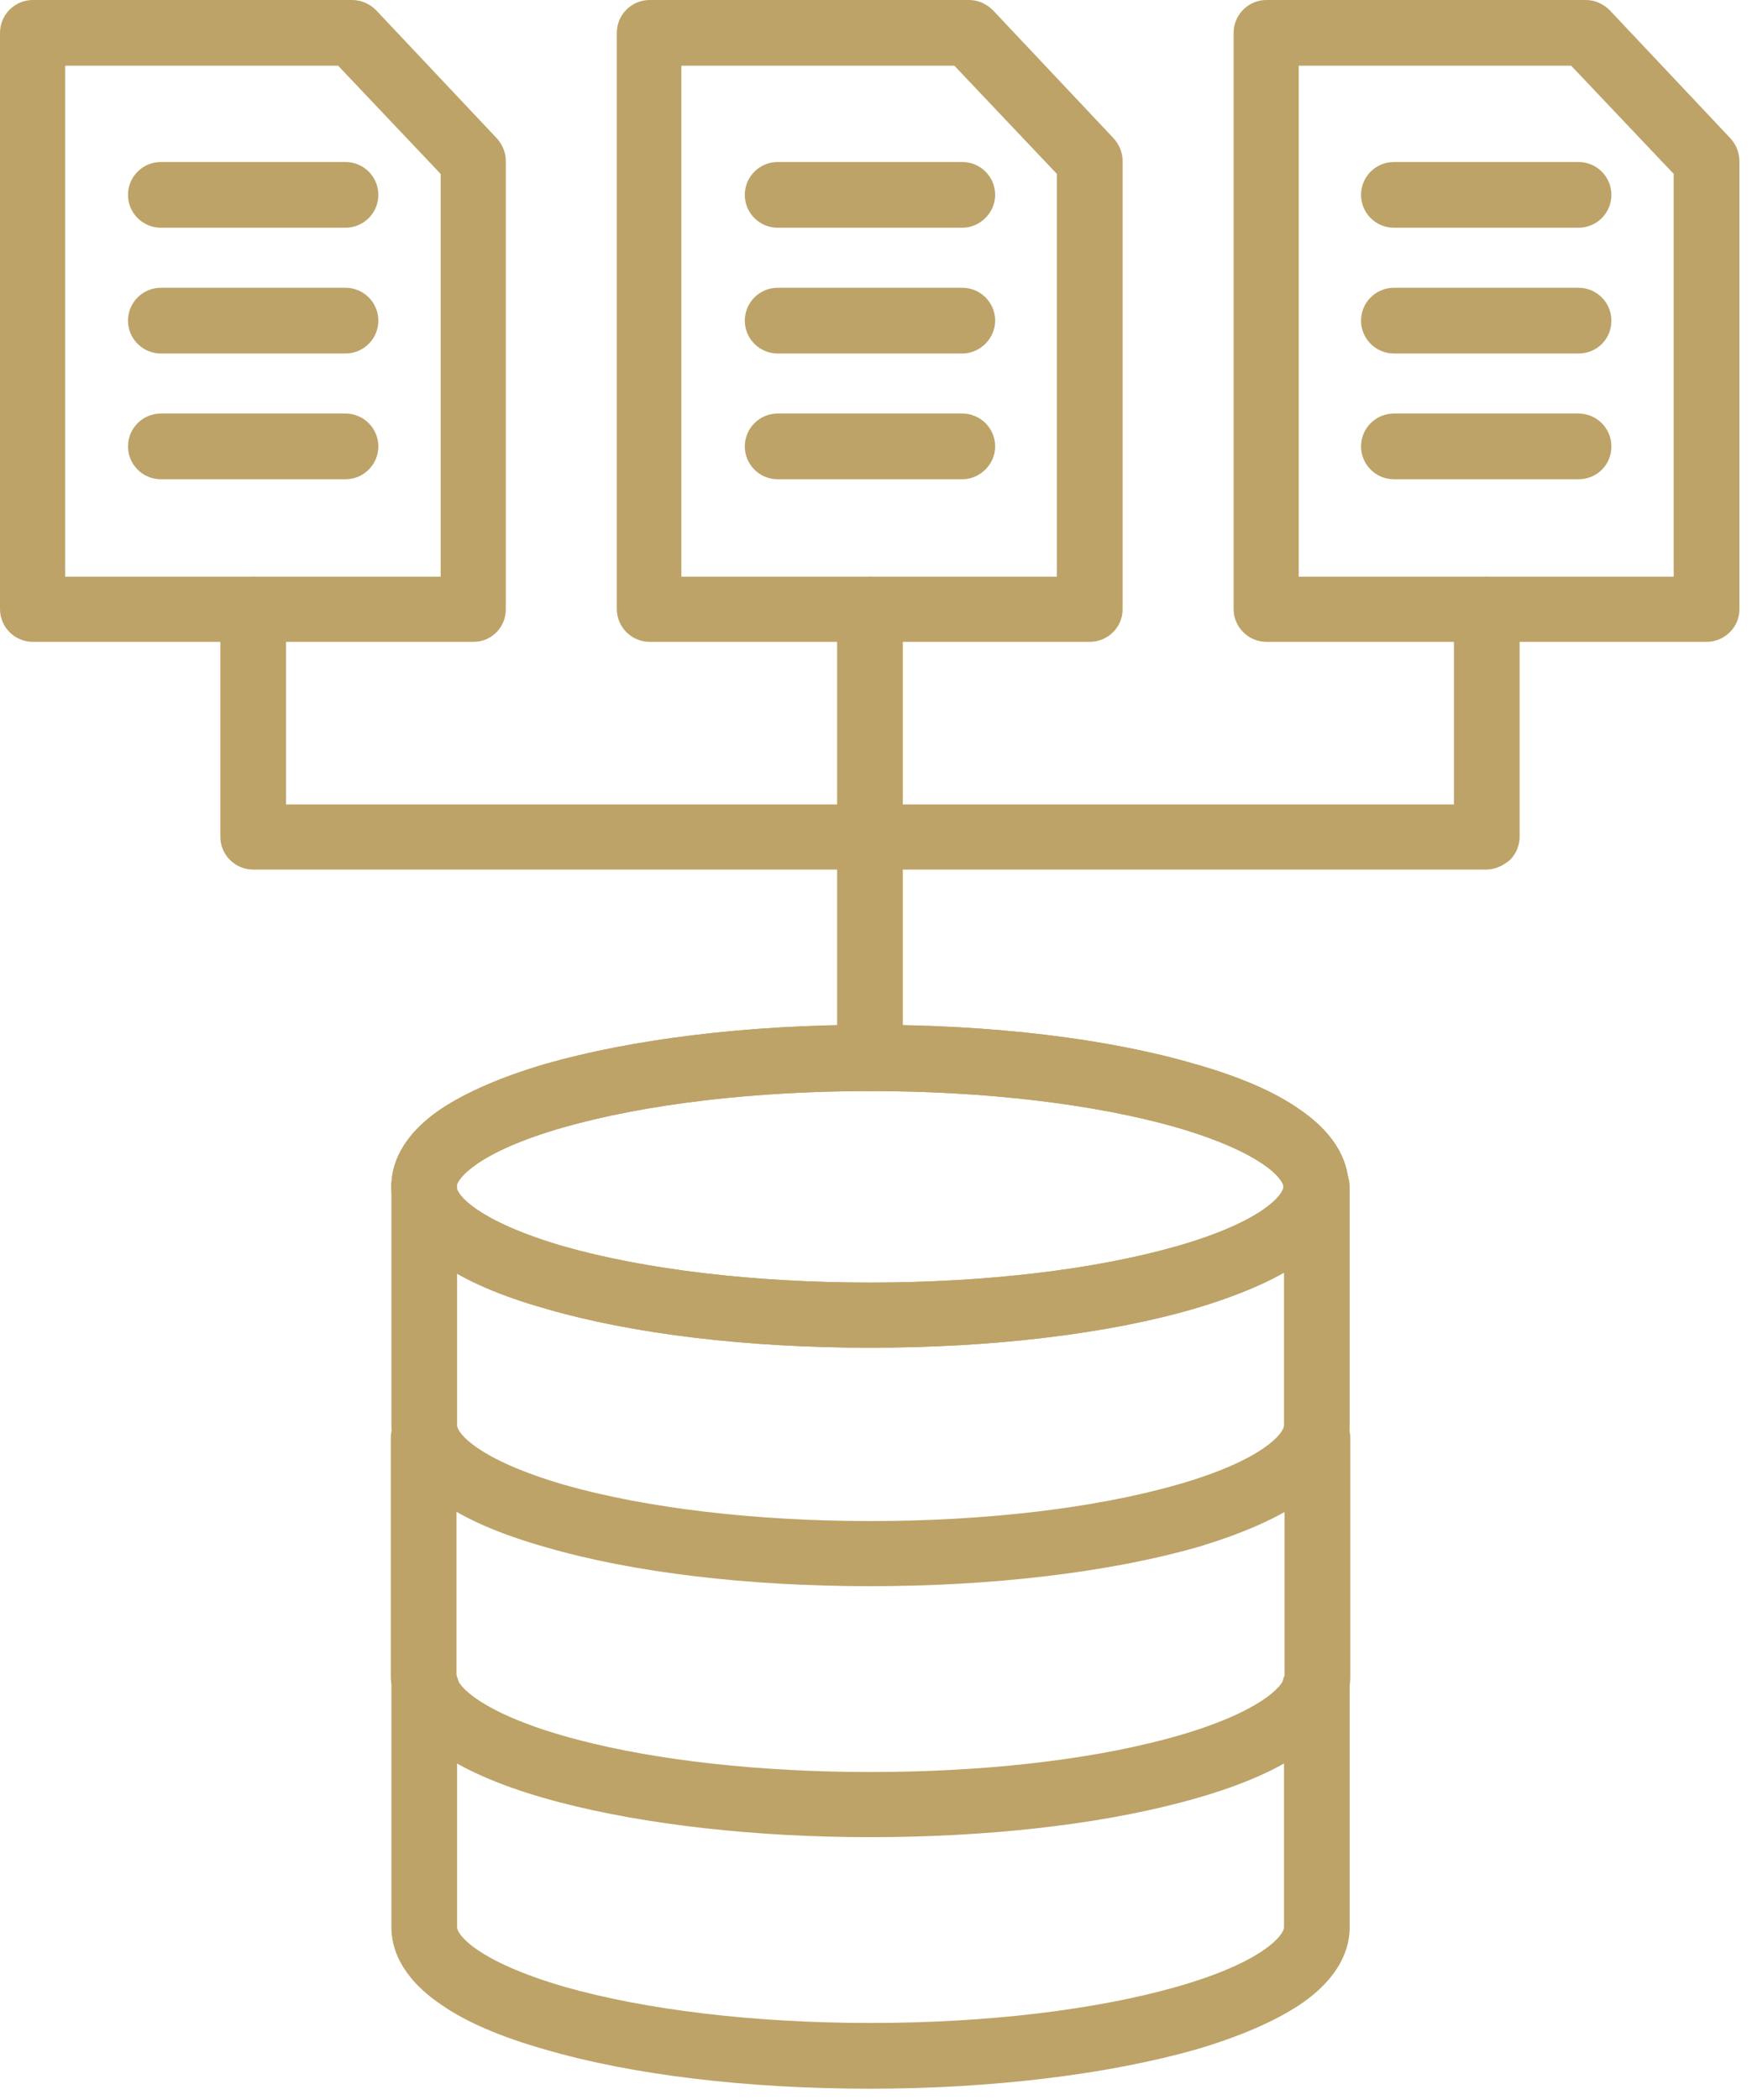 <svg width="121" height="145" viewBox="0 0 121 145" fill="none" xmlns="http://www.w3.org/2000/svg">
<g id="Group">
<g id="Group_2">
<g id="Group_3">
<g id="Group_4">
<g id="Group_5">
<path id="Vector" fill-rule="evenodd" clip-rule="evenodd" d="M60.084 93.061C51.635 93.061 43.694 92.122 37.67 90.361C34.619 89.501 32.154 88.445 30.433 87.232C27.617 85.315 27.03 83.281 27.03 81.912C27.03 80.543 27.617 78.509 30.433 76.592C32.194 75.419 34.619 74.362 37.67 73.463C43.694 71.742 51.635 70.764 60.084 70.764C68.534 70.764 76.474 71.703 82.498 73.463C85.549 74.323 88.014 75.379 89.735 76.592C92.552 78.509 93.138 80.543 93.138 81.912C93.138 83.281 92.552 85.315 89.735 87.232C87.975 88.406 85.549 89.462 82.498 90.361C76.474 92.122 68.494 93.061 60.084 93.061ZM60.084 75.34C52.065 75.34 44.555 76.24 38.922 77.844C32.898 79.565 31.529 81.443 31.529 81.951C31.529 82.46 32.898 84.298 38.922 86.058C44.555 87.662 52.065 88.562 60.084 88.562C68.103 88.562 75.614 87.662 81.247 86.058C87.271 84.337 88.64 82.46 88.64 81.951C88.64 81.443 87.271 79.604 81.247 77.844C75.614 76.24 68.103 75.34 60.084 75.34Z" fill="#BDA368"/>
</g>
<g id="Group_6">
<path id="Vector_2" fill-rule="evenodd" clip-rule="evenodd" d="M60.084 93.061C51.635 93.061 43.694 92.122 37.67 90.361C34.619 89.501 32.154 88.445 30.433 87.232C27.617 85.315 27.03 83.281 27.03 81.912C27.03 80.543 27.617 78.509 30.433 76.592C32.194 75.419 34.619 74.362 37.67 73.463C43.694 71.742 51.635 70.764 60.084 70.764C68.534 70.764 76.474 71.703 82.498 73.463C85.549 74.323 88.014 75.379 89.735 76.592C92.552 78.509 93.138 80.543 93.138 81.912C93.138 83.281 92.552 85.315 89.735 87.232C87.975 88.406 85.549 89.462 82.498 90.361C76.474 92.122 68.494 93.061 60.084 93.061ZM60.084 75.34C52.065 75.34 44.555 76.24 38.922 77.844C32.898 79.565 31.529 81.443 31.529 81.951C31.529 82.46 32.898 84.298 38.922 86.058C44.555 87.662 52.065 88.562 60.084 88.562C68.103 88.562 75.614 87.662 81.247 86.058C87.271 84.337 88.64 82.46 88.64 81.951C88.64 81.443 87.271 79.604 81.247 77.844C75.614 76.24 68.103 75.34 60.084 75.34Z" fill="#BDA368"/>
</g>
<g id="Group_7">
<path id="Vector_3" fill-rule="evenodd" clip-rule="evenodd" d="M60.084 109.528C51.635 109.528 43.694 108.589 37.67 106.829C34.619 105.968 32.154 104.912 30.433 103.7C27.617 101.783 27.03 99.749 27.03 98.38V81.911C27.03 80.659 28.047 79.642 29.299 79.642C30.551 79.642 31.568 80.659 31.568 81.911V98.419C31.568 98.927 32.937 100.766 38.961 102.526C44.594 104.13 52.104 105.03 60.123 105.03C68.142 105.03 75.653 104.13 81.286 102.526C87.31 100.805 88.679 98.927 88.679 98.419V81.95C88.679 80.699 89.696 79.682 90.948 79.682C92.2 79.682 93.216 80.699 93.216 81.95V98.419C93.216 99.788 92.63 101.822 89.813 103.739C88.053 104.912 85.628 105.968 82.577 106.868C76.474 108.589 68.494 109.528 60.084 109.528Z" fill="#BDA368"/>
</g>
<g id="Group_8">
<path id="Vector_4" fill-rule="evenodd" clip-rule="evenodd" d="M60.084 126.858C52.182 126.858 44.594 125.997 38.726 124.471C32.115 122.75 28.282 120.325 27.265 117.313C27.108 116.804 26.991 116.296 26.991 115.748V99.28C26.991 98.028 28.008 97.011 29.26 97.011H29.416C30.668 97.011 31.685 98.028 31.685 99.28C31.685 99.554 31.646 99.828 31.529 100.062V115.748C31.529 115.787 31.529 115.827 31.568 115.905C31.841 116.726 33.915 118.565 39.9 120.129C45.415 121.577 52.574 122.359 60.123 122.359C67.673 122.359 74.831 121.577 80.347 120.129C86.332 118.565 88.405 116.726 88.679 115.905C88.718 115.827 88.718 115.787 88.718 115.748V100.062C88.64 99.828 88.562 99.554 88.562 99.28C88.562 98.028 89.579 97.011 90.83 97.011H90.987C92.239 97.011 93.256 98.028 93.256 99.28V115.748C93.256 116.257 93.177 116.804 92.982 117.313C91.965 120.325 88.131 122.75 81.52 124.471C75.575 126.036 67.986 126.858 60.084 126.858Z" fill="#BDA368"/>
</g>
<g id="Group_9">
<path id="Vector_5" fill-rule="evenodd" clip-rule="evenodd" d="M60.084 144.226C51.635 144.226 43.694 143.287 37.67 141.526C34.619 140.666 32.154 139.61 30.433 138.397C27.617 136.48 27.03 134.446 27.03 133.077V116.609C27.03 115.357 28.047 114.34 29.299 114.34H29.455C30.707 114.34 31.724 115.357 31.724 116.609C31.724 116.883 31.685 117.156 31.568 117.391V133.077C31.568 133.586 32.937 135.424 38.961 137.184C44.594 138.788 52.104 139.688 60.123 139.688C68.142 139.688 75.653 138.788 81.286 137.184C87.31 135.463 88.679 133.586 88.679 133.077V117.391C88.601 117.156 88.522 116.883 88.522 116.609C88.522 115.357 89.54 114.34 90.791 114.34H90.948C92.2 114.34 93.216 115.357 93.216 116.609V133.077C93.216 134.446 92.63 136.48 89.813 138.397C88.053 139.571 85.628 140.627 82.577 141.526C76.474 143.248 68.494 144.226 60.084 144.226Z" fill="#BDA368"/>
</g>
</g>
<g id="Group_10">
<g id="Group_11">
<g id="Group_12">
<path id="Vector_6" fill-rule="evenodd" clip-rule="evenodd" d="M60.084 75.34C58.833 75.34 57.815 74.323 57.815 73.071V57.737C57.815 56.486 58.833 55.469 60.084 55.469C61.336 55.469 62.353 56.486 62.353 57.737V73.071C62.314 74.323 61.297 75.34 60.084 75.34Z" fill="#BDA368"/>
</g>
<g id="Group_13">
<path id="Vector_7" fill-rule="evenodd" clip-rule="evenodd" d="M102.644 60.045H17.485C16.234 60.045 15.217 59.028 15.217 57.777V42.091C15.217 40.839 16.234 39.822 17.485 39.822C18.737 39.822 19.754 40.839 19.754 42.091V55.547H100.414V42.091C100.414 40.839 101.431 39.822 102.683 39.822C103.935 39.822 104.952 40.839 104.952 42.091V57.777C104.952 58.363 104.717 58.95 104.287 59.38C103.817 59.772 103.27 60.045 102.644 60.045Z" fill="#BDA368"/>
</g>
<g id="Group_14">
<path id="Vector_8" fill-rule="evenodd" clip-rule="evenodd" d="M60.084 60.045C58.833 60.045 57.815 59.028 57.815 57.777V42.091C57.815 40.839 58.833 39.822 60.084 39.822C61.336 39.822 62.353 40.839 62.353 42.091V57.777C62.314 59.028 61.297 60.045 60.084 60.045Z" fill="#BDA368"/>
</g>
</g>
<g id="Group_15">
<g id="Group_16">
<g id="Group_17">
<path id="Vector_9" fill-rule="evenodd" clip-rule="evenodd" d="M32.702 44.32H2.269C1.017 44.32 0 43.303 0 42.051V2.269C0 1.017 1.017 0 2.269 0H24.331C24.957 0 25.544 0.274 25.974 0.704L34.306 9.545C34.697 9.975 34.932 10.523 34.932 11.109V42.09C34.932 43.303 33.954 44.32 32.702 44.32ZM4.538 39.821H30.433V12.009L23.353 4.538H4.498V39.821H4.538Z" fill="#BDA368"/>
</g>
<g id="Group_18">
<g id="Group_19">
<path id="Vector_10" fill-rule="evenodd" clip-rule="evenodd" d="M23.861 15.725H11.109C9.857 15.725 8.84 14.708 8.84 13.456C8.84 12.204 9.857 11.187 11.109 11.187H23.861C25.113 11.187 26.13 12.204 26.13 13.456C26.13 14.708 25.113 15.725 23.861 15.725Z" fill="#BDA368"/>
</g>
<g id="Group_20">
<path id="Vector_11" fill-rule="evenodd" clip-rule="evenodd" d="M23.861 24.409H11.109C9.857 24.409 8.84 23.392 8.84 22.14C8.84 20.888 9.857 19.871 11.109 19.871H23.861C25.113 19.871 26.13 20.888 26.13 22.14C26.13 23.392 25.113 24.409 23.861 24.409Z" fill="#BDA368"/>
</g>
<g id="Group_21">
<path id="Vector_12" fill-rule="evenodd" clip-rule="evenodd" d="M23.861 33.093H11.109C9.857 33.093 8.84 32.077 8.84 30.825C8.84 29.573 9.857 28.556 11.109 28.556H23.861C25.113 28.556 26.13 29.573 26.13 30.825C26.13 32.077 25.113 33.093 23.861 33.093Z" fill="#BDA368"/>
</g>
</g>
</g>
<g id="Group_22">
<g id="Group_23">
<path id="Vector_13" fill-rule="evenodd" clip-rule="evenodd" d="M75.262 44.32H44.868C43.616 44.32 42.599 43.303 42.599 42.051V2.269C42.599 1.017 43.616 -0 44.868 -0H66.93C67.556 -0 68.142 0.274 68.573 0.704L76.905 9.544C77.296 9.975 77.531 10.522 77.531 11.109V42.09C77.531 43.303 76.514 44.32 75.262 44.32ZM47.097 39.821H72.993V12.009L65.913 4.537H47.058V39.821H47.097Z" fill="#BDA368"/>
</g>
<g id="Group_24">
<g id="Group_25">
<path id="Vector_14" fill-rule="evenodd" clip-rule="evenodd" d="M66.46 15.725H53.708C52.456 15.725 51.439 14.708 51.439 13.456C51.439 12.204 52.456 11.187 53.708 11.187H66.46C67.712 11.187 68.729 12.204 68.729 13.456C68.729 14.708 67.673 15.725 66.46 15.725Z" fill="#BDA368"/>
</g>
<g id="Group_26">
<path id="Vector_15" fill-rule="evenodd" clip-rule="evenodd" d="M66.46 24.409H53.708C52.456 24.409 51.439 23.391 51.439 22.14C51.439 20.888 52.456 19.871 53.708 19.871H66.46C67.712 19.871 68.729 20.888 68.729 22.14C68.729 23.391 67.672 24.409 66.46 24.409Z" fill="#BDA368"/>
</g>
<g id="Group_27">
<path id="Vector_16" fill-rule="evenodd" clip-rule="evenodd" d="M66.46 33.093H53.708C52.456 33.093 51.439 32.076 51.439 30.825C51.439 29.573 52.456 28.556 53.708 28.556H66.46C67.712 28.556 68.729 29.573 68.729 30.825C68.729 32.076 67.672 33.093 66.46 33.093Z" fill="#BDA368"/>
</g>
</g>
</g>
<g id="Group_28">
<g id="Group_29">
<path id="Vector_17" fill-rule="evenodd" clip-rule="evenodd" d="M117.86 44.32H87.466C86.215 44.32 85.198 43.303 85.198 42.051V2.269C85.198 1.017 86.215 -0 87.466 -0H109.528C110.154 -0 110.741 0.274 111.171 0.704L119.503 9.544C119.895 9.975 120.129 10.522 120.129 11.109V42.09C120.129 43.303 119.112 44.32 117.86 44.32ZM89.696 39.821H115.592V12.009L108.511 4.537H89.696V39.821Z" fill="#BDA368"/>
</g>
<g id="Group_30">
<g id="Group_31">
<path id="Vector_18" fill-rule="evenodd" clip-rule="evenodd" d="M109.02 15.725H96.268C95.016 15.725 93.999 14.708 93.999 13.456C93.999 12.204 95.016 11.187 96.268 11.187H109.02C110.272 11.187 111.289 12.204 111.289 13.456C111.289 14.708 110.272 15.725 109.02 15.725Z" fill="#BDA368"/>
</g>
<g id="Group_32">
<path id="Vector_19" fill-rule="evenodd" clip-rule="evenodd" d="M109.02 24.409H96.268C95.016 24.409 93.999 23.391 93.999 22.14C93.999 20.888 95.016 19.871 96.268 19.871H109.02C110.272 19.871 111.289 20.888 111.289 22.14C111.289 23.43 110.272 24.409 109.02 24.409Z" fill="#BDA368"/>
</g>
<g id="Group_33">
<path id="Vector_20" fill-rule="evenodd" clip-rule="evenodd" d="M109.02 33.093H96.268C95.016 33.093 93.999 32.076 93.999 30.825C93.999 29.573 95.016 28.556 96.268 28.556H109.02C110.272 28.556 111.289 29.573 111.289 30.825C111.289 32.115 110.272 33.093 109.02 33.093Z" fill="#BDA368"/>
</g>
</g>
</g>
</g>
</g>
</g>
</g>
</g>
</svg>
